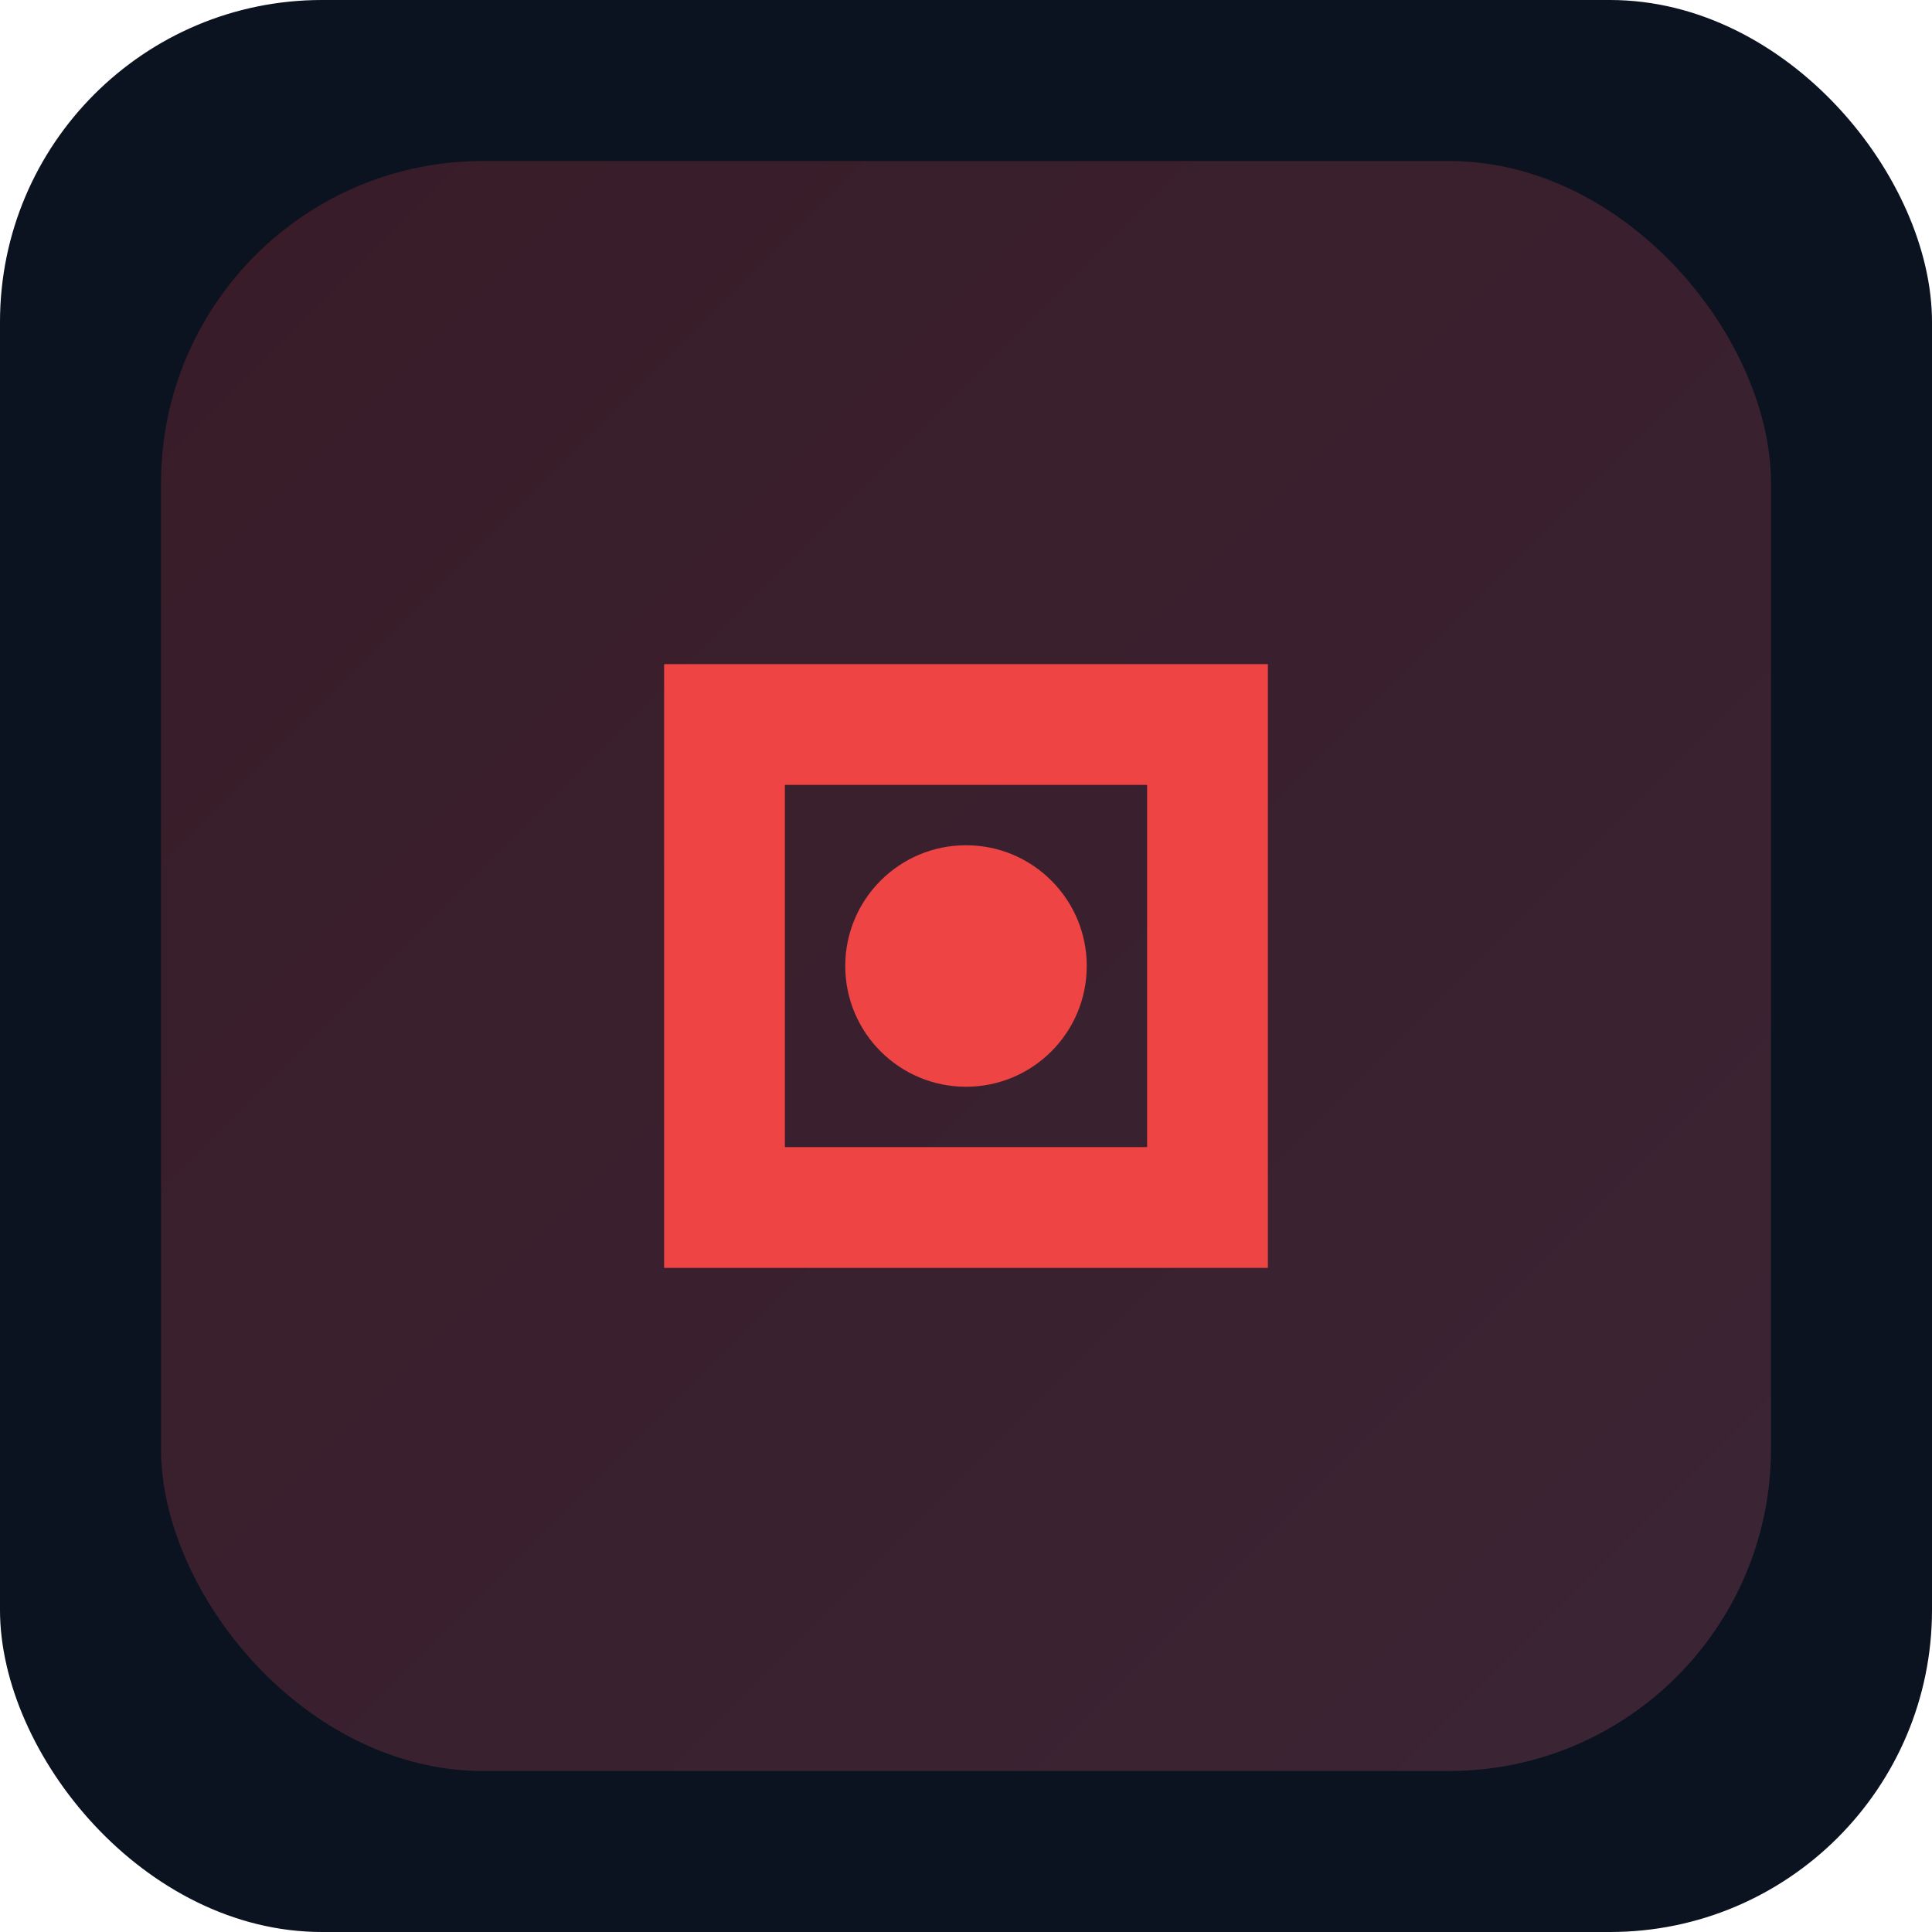 <svg xmlns='http://www.w3.org/2000/svg' viewBox='0 0 96 96'><defs><linearGradient id='g' x1='0' y1='0' x2='1' y2='1'><stop offset='0%' stop-color='#ef4444'/><stop offset='100%' stop-color='#fb7185'/></linearGradient></defs><rect width='96' height='96' rx='16' fill='#0b1220'/><g transform='translate(8,8)'><rect width='80' height='80' rx='16' fill='url(#g)' opacity='0.2'/><path d='M28 28 h24 v24 h-24 z' fill='none' stroke='#ef4444' stroke-width='6'/><circle cx='40' cy='40' r='6' fill='#ef4444'/></g></svg>